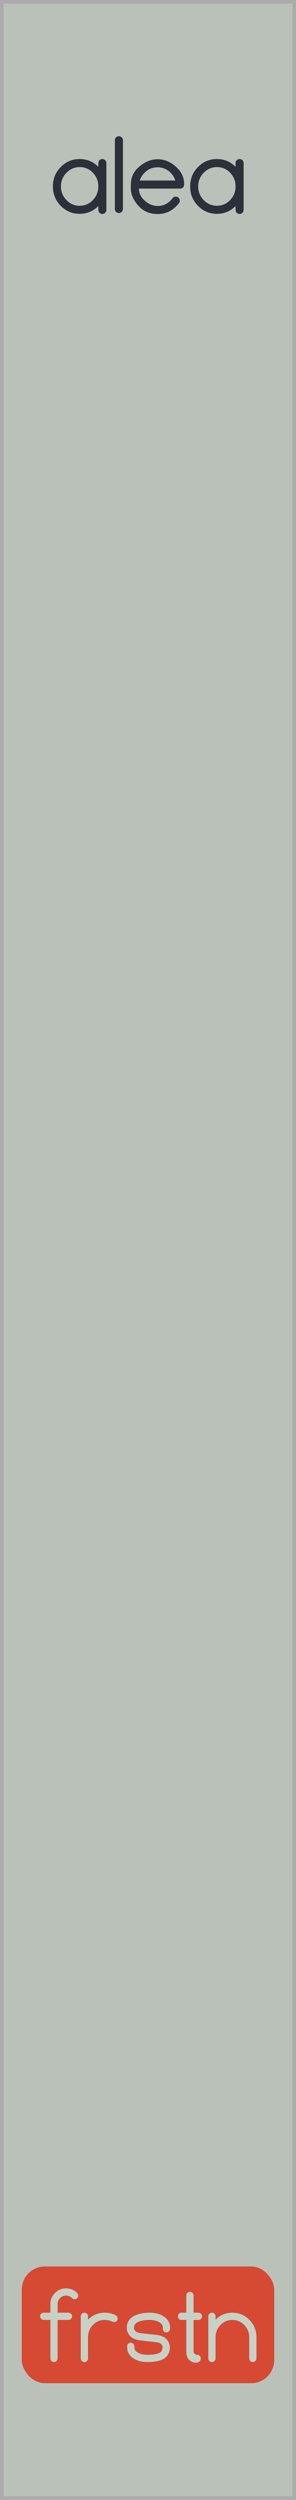 <?xml version="1.0" encoding="UTF-8" standalone="no"?>
<!-- Created with Inkscape (http://www.inkscape.org/) -->

<svg
   xmlns:dc="http://purl.org/dc/elements/1.1/"
   xmlns:cc="http://creativecommons.org/ns#"
   xmlns:rdf="http://www.w3.org/1999/02/22-rdf-syntax-ns#"
   xmlns:svg="http://www.w3.org/2000/svg"
   xmlns="http://www.w3.org/2000/svg"
   xmlns:sodipodi="http://sodipodi.sourceforge.net/DTD/sodipodi-0.dtd"
   xmlns:inkscape="http://www.inkscape.org/namespaces/inkscape"
   width="15.24mm"
   height="128.501mm"
   viewBox="0 0 15.24 128.501"
   version="1.1"
   id="svg55291"
   inkscape:version="0.92.4 5da689c313, 2019-01-14"
   sodipodi:docname="alea.svg">
  <defs
     id="defs55285">
    <clipPath
       id="clip11">
      <rect
         x="0"
         y="0"
         width="17"
         height="16"
         id="rect9531" />
    </clipPath>
    <clipPath
       id="clip12">
      <path
         inkscape:connector-curvature="0"
         d="M 0.672,0.477 H 16.918 V 15.574 H 0.672 Z m 0,0"
         id="path9528" />
    </clipPath>
    <clipPath
       id="clip9">
      <rect
         x="0"
         y="0"
         width="24"
         height="25"
         id="rect9515" />
    </clipPath>
    <clipPath
       id="clip10">
      <path
         inkscape:connector-curvature="0"
         d="M 0.457,0.238 H 23.133 V 24.98 H 0.457 Z m 0,0"
         id="path9512" />
    </clipPath>
    <clipPath
       id="clip7">
      <rect
         x="0"
         y="0"
         width="17"
         height="16"
         id="rect9499" />
    </clipPath>
    <clipPath
       id="clip8">
      <path
         inkscape:connector-curvature="0"
         d="M 0.672,0.449 H 16.918 V 15.547 H 0.672 Z m 0,0"
         id="path9496" />
    </clipPath>
    <clipPath
       id="clip5">
      <rect
         x="0"
         y="0"
         width="24"
         height="25"
         id="rect9483" />
    </clipPath>
    <clipPath
       id="clip6">
      <path
         inkscape:connector-curvature="0"
         d="M 0.457,0.211 H 23.133 V 24.953 H 0.457 Z m 0,0"
         id="path9480" />
    </clipPath>
    <clipPath
       id="clip1">
      <rect
         x="0"
         y="0"
         width="30"
         height="32"
         id="rect9461" />
    </clipPath>
    <clipPath
       id="clip2">
      <path
         inkscape:connector-curvature="0"
         d="M 0.441,0.395 H 29.141 V 31.969 H 0.441 Z m 0,0"
         id="path9458" />
    </clipPath>
  </defs>
  <sodipodi:namedview
     id="base"
     pagecolor="#ffffff"
     bordercolor="#666666"
     borderopacity="1.0"
     inkscape:pageopacity="0.0"
     inkscape:pageshadow="2"
     inkscape:zoom="1.0995076"
     inkscape:cx="28.799468"
     inkscape:cy="242.83597"
     inkscape:document-units="mm"
     inkscape:current-layer="layer1"
     showgrid="false"
     fit-margin-top="0"
     fit-margin-left="0"
     fit-margin-right="0"
     fit-margin-bottom="0"
     inkscape:snap-bbox="true"
     inkscape:snap-bbox-midpoints="true"
     inkscape:snap-nodes="false"
     inkscape:window-width="1276"
     inkscape:window-height="761"
     inkscape:window-x="0"
     inkscape:window-y="18"
     inkscape:window-maximized="0" />
  <g
     inkscape:label="Layer 1"
     inkscape:groupmode="layer"
     id="layer1"
     transform="translate(-8.011,-5.676)"
     style="display:inline">
    <path
       inkscape:connector-curvature="0"
       style="fill:#bac1b8;fill-opacity:1;fill-rule:nonzero;stroke:none;stroke-width:0.353"
       d="M 8.104,5.769 H 23.157 V 134.082 H 8.104 Z m 0,0"
       id="path10665" />
    <path
       inkscape:connector-curvature="0"
       style="fill:#ababab;fill-opacity:1;fill-rule:nonzero;stroke:none;stroke-width:0.353"
       d="M 23.25,5.676 H 8.011 V 134.176 H 23.25 Z M 23.063,133.989 H 8.197 V 5.863 h 14.866 z m 0,0"
       id="path10667" />
    <rect
       style="fill:#d64933;stroke-width:1.191"
       id="rect3959"
       width="13"
       height="6"
       x="9.131"
       y="122.176"
       rx="1.182"
       ry="1.2" />
    <g
       aria-label="frstn"
       transform="matrix(0.265,0,0,0.265,6.324,103.786)"
       style="font-style:normal;font-weight:normal;font-size:40px;line-height:1.25;font-family:sans-serif;letter-spacing:0px;word-spacing:0px;fill:#c8d1c6;fill-opacity:1;stroke:none"
       id="flowRoot3786">
      <path
         d="m 20.346,75.525 q -0.48,-0.48 -1.148,-0.48 -0.68,0 -1.16,0.48 -0.48,0.48 -0.48,1.16 v 1.676 h 2.109 q 0.293,0 0.492,0.199 0.211,0.211 0.211,0.504 0,0.293 -0.211,0.504 -0.199,0.199 -0.492,0.199 h -2.109 v 7.465 q 0,0.27 -0.211,0.492 -0.199,0.211 -0.492,0.211 -0.293,0 -0.492,-0.211 -0.211,-0.199 -0.211,-0.492 v -7.465 h -1.289 q -0.293,0 -0.492,-0.199 -0.211,-0.211 -0.211,-0.504 0,-0.293 0.211,-0.504 0.199,-0.199 0.492,-0.199 h 1.289 v -1.676 q 0,-1.242 0.891,-2.145 0.891,-0.902 2.145,-0.902 1.266,0 2.156,0.891 l 0.023,0.035 q 0.199,0.199 0.199,0.492 0,0.27 -0.211,0.492 -0.199,0.211 -0.492,0.211 -0.281,0 -0.504,-0.211 z"
         style="font-style:normal;font-variant:normal;font-weight:normal;font-stretch:normal;font-size:24px;font-family:'Y14.5M-2009';-inkscape-font-specification:'Y14.5M-2009';fill:#c8d1c6"
         id="path4109" />
      <path
         d="m 28.854,78.865 q 0.105,0.047 0.164,0.117 0.199,0.234 0.211,0.492 0,0.293 -0.211,0.504 -0.211,0.211 -0.492,0.199 -0.223,-0.012 -0.316,-0.059 -0.68,-0.352 -1.488,-0.352 -1.371,0 -2.309,0.984 -0.949,0.996 -0.949,2.379 v 4.102 q 0,0.305 -0.211,0.504 -0.199,0.211 -0.492,0.211 -0.293,0 -0.492,-0.211 -0.211,-0.223 -0.211,-0.504 v -8.168 q 0,-0.293 0.211,-0.504 0.199,-0.199 0.492,-0.199 0.293,0 0.492,0.199 0.211,0.211 0.211,0.504 v 0.656 q 1.348,-1.359 3.258,-1.359 1.172,0 2.133,0.504 z"
         style="font-style:normal;font-variant:normal;font-weight:normal;font-stretch:normal;font-size:24px;font-family:'Y14.5M-2009';-inkscape-font-specification:'Y14.5M-2009';fill:#c8d1c6"
         id="path4111" />
      <path
         d="m 32.475,85.064 q 0,0.621 0.562,0.973 0.785,0.492 1.898,0.492 h 0.012 q 1.805,0 2.52,-0.434 0.48,-0.293 0.48,-1.078 0,-0.199 -0.082,-0.316 -0.094,-0.129 -0.188,-0.246 -0.234,-0.293 -1.055,-0.387 l -2.977,-0.328 q -0.809,-0.094 -1.383,-0.398 l -0.141,-0.07 q -0.281,-0.176 -0.445,-0.352 -0.293,-0.316 -0.422,-0.562 -0.188,-0.352 -0.234,-0.668 -0.023,-0.199 -0.023,-0.352 0,-0.504 0.141,-0.926 0.141,-0.434 0.387,-0.715 0.246,-0.281 0.48,-0.457 0.246,-0.176 0.516,-0.305 1.207,-0.574 2.953,-0.574 h 0.012 q 1.547,0 2.625,0.691 1.301,0.82 1.301,2.227 v 0.199 q 0,0.293 -0.211,0.504 -0.199,0.199 -0.492,0.199 -0.293,0 -0.504,-0.199 -0.199,-0.211 -0.199,-0.504 v -0.199 q 0,-0.633 -0.645,-1.043 -0.738,-0.469 -1.875,-0.469 h -0.012 q -1.43,0 -2.355,0.434 -0.352,0.176 -0.539,0.445 -0.176,0.258 -0.176,0.691 0,0.07 0.012,0.129 0.012,0.129 0.07,0.223 0.059,0.094 0.176,0.223 0.07,0.082 0.176,0.141 l 0.094,0.059 q 0.316,0.164 0.879,0.234 l 2.977,0.328 q 1.254,0.141 1.898,0.809 0.258,0.258 0.41,0.551 0.258,0.457 0.258,0.984 0.012,1.594 -1.184,2.285 -1.078,0.633 -3.223,0.633 h -0.012 q -1.523,0 -2.648,-0.715 -1.219,-0.762 -1.219,-2.145 v -0.176 q -0.012,-0.293 0.188,-0.504 0.211,-0.211 0.492,-0.211 0.293,-0.012 0.504,0.199 0.211,0.199 0.223,0.492 z"
         style="font-style:normal;font-variant:normal;font-weight:normal;font-stretch:normal;font-size:24px;font-family:'Y14.5M-2009';-inkscape-font-specification:'Y14.5M-2009';fill:#c8d1c6"
         id="path4113" />
      <path
         d="m 43.021,87.42 q -0.457,-0.504 -0.457,-1.594 v -6.059 h -0.938 q -0.293,0 -0.504,-0.199 -0.199,-0.211 -0.199,-0.504 0,-0.293 0.199,-0.504 0.211,-0.199 0.504,-0.199 h 0.938 v -3.328 q 0,-0.293 0.199,-0.504 0.211,-0.199 0.504,-0.199 0.293,0 0.504,0.199 0.199,0.211 0.199,0.504 v 3.328 h 0.938 q 0.293,0 0.504,0.199 0.199,0.211 0.199,0.504 0,0.293 -0.199,0.504 -0.211,0.199 -0.504,0.199 h -0.938 v 6.059 q 0,0.293 0.199,0.492 0.211,0.211 0.504,0.211 0.293,0 0.504,0.211 0.223,0.223 0.199,0.492 -0.035,0.375 -0.246,0.598 -0.188,0.199 -0.773,0.223 -0.199,0.012 -0.41,-0.047 -0.246,-0.082 -0.422,-0.188 -0.34,-0.223 -0.504,-0.398 z"
         style="font-style:normal;font-variant:normal;font-weight:normal;font-stretch:normal;font-size:24px;font-family:'Y14.5M-2009';-inkscape-font-specification:'Y14.5M-2009';fill:#c8d1c6"
         id="path4115" />
      <path
         d="m 48.248,83.131 q 0,0 0,4.102 0,0.305 -0.211,0.504 -0.199,0.211 -0.492,0.211 -0.293,0 -0.492,-0.211 -0.211,-0.223 -0.211,-0.504 v -8.168 q 0,-0.293 0.211,-0.504 0.199,-0.199 0.492,-0.199 0.293,0 0.492,0.199 0.211,0.211 0.211,0.504 v 0.656 q 1.348,-1.359 3.258,-1.359 1.957,0 3.328,1.406 1.359,1.395 1.359,3.375 v 4.09 q 0,0.293 -0.211,0.504 -0.188,0.199 -0.48,0.199 -0.293,0 -0.492,-0.199 -0.223,-0.223 -0.223,-0.504 v -4.102 q 0,-1.371 -0.961,-2.367 -0.961,-0.996 -2.32,-0.996 -1.371,0 -2.309,0.984 -0.949,0.996 -0.949,2.379 z"
         style="font-style:normal;font-variant:normal;font-weight:normal;font-stretch:normal;font-size:24px;font-family:'Y14.5M-2009';-inkscape-font-specification:'Y14.5M-2009';fill:#c8d1c6"
         id="path4117" />
    </g>
    <g
       aria-label="alea"
       transform="matrix(0.265,0,0,0.265,6.984,-6.643)"
       style="font-style:normal;font-weight:normal;font-size:40px;line-height:1.25;font-family:sans-serif;letter-spacing:0px;word-spacing:0px;fill:#2b303a;fill-opacity:1;stroke:none"
       id="flowRoot3957">
      <path
         d="m 22.979,86.451 q -1.497,1.51 -3.62,1.51 -2.188,0 -3.698,-1.562 -1.51,-1.563 -1.51,-3.75 0,-2.201 1.51,-3.75 1.523,-1.562 3.698,-1.562 2.122,0 3.62,1.51 v -0.729 q 0,-0.326 0.234,-0.56 0.221,-0.221 0.547,-0.221 0.326,0 0.547,0.221 0.234,0.234 0.234,0.56 v 9.076 q 0,0.312 -0.234,0.56 -0.221,0.234 -0.547,0.234 -0.326,0 -0.547,-0.234 -0.234,-0.221 -0.234,-0.56 z m -7.266,-3.802 q 0,1.549 1.068,2.643 1.055,1.107 2.578,1.107 1.51,0 2.565,-1.107 1.055,-1.107 1.055,-2.643 0,-1.549 -1.055,-2.656 -1.042,-1.094 -2.565,-1.094 -1.51,0 -2.578,1.107 -1.068,1.107 -1.068,2.643 z"
         style="font-style:normal;font-variant:normal;font-weight:normal;font-stretch:normal;font-size:26.667px;font-family:'Y14.5M-2009';-inkscape-font-specification:'Y14.5M-2009';fill:#2b303a"
         id="path4100" />
      <path
         d="m 27.757,87.024 q 0,0.326 -0.234,0.547 -0.221,0.234 -0.547,0.234 -0.326,0 -0.56,-0.234 -0.221,-0.221 -0.221,-0.547 V 73.691 q 0,-0.326 0.221,-0.547 0.234,-0.234 0.56,-0.234 0.326,0 0.547,0.234 0.234,0.221 0.234,0.547 z"
         style="font-style:normal;font-variant:normal;font-weight:normal;font-stretch:normal;font-size:26.667px;font-family:'Y14.5M-2009';-inkscape-font-specification:'Y14.5M-2009';fill:#2b303a"
         id="path4102" />
      <path
         d="m 29.307,82.219 q 0,-1.94 1.484,-3.281 1.758,-1.562 3.698,-1.562 2.018,0 3.685,1.562 1.484,1.393 1.484,3.281 0,0.326 -0.182,0.573 -0.208,0.273 -0.534,0.273 h -8.073 q 0,1.302 1.042,2.266 1.198,1.107 2.578,1.107 1.51,0 2.565,-1.094 0.182,-0.195 0.339,-0.404 0.195,-0.26 0.508,-0.299 0.326,-0.052 0.586,0.143 0.26,0.195 0.312,0.521 0.052,0.312 -0.143,0.573 -0.208,0.273 -0.469,0.547 -1.51,1.576 -3.685,1.576 -2.292,0 -3.698,-1.562 -1.628,-1.784 -1.51,-3.75 0.013,-0.234 0.013,-0.469 z m 8.633,-0.716 q -0.247,-0.82 -0.885,-1.471 -1.055,-1.094 -2.565,-1.094 -1.51,0 -2.565,1.094 -0.638,0.664 -0.898,1.471 z"
         style="font-style:normal;font-variant:normal;font-weight:normal;font-stretch:normal;font-size:26.667px;font-family:'Y14.5M-2009';-inkscape-font-specification:'Y14.5M-2009';fill:#2b303a"
         id="path4104" />
      <path
         d="m 49.645,86.451 q -1.497,1.51 -3.62,1.51 -2.188,0 -3.698,-1.562 -1.51,-1.563 -1.51,-3.75 0,-2.201 1.51,-3.75 1.523,-1.562 3.698,-1.562 2.122,0 3.62,1.51 v -0.729 q 0,-0.326 0.234,-0.56 0.221,-0.221 0.547,-0.221 0.326,0 0.547,0.221 0.234,0.234 0.234,0.56 v 9.076 q 0,0.312 -0.234,0.56 -0.221,0.234 -0.547,0.234 -0.326,0 -0.547,-0.234 -0.234,-0.221 -0.234,-0.56 z m -7.266,-3.802 q 0,1.549 1.068,2.643 1.055,1.107 2.578,1.107 1.51,0 2.565,-1.107 1.055,-1.107 1.055,-2.643 0,-1.549 -1.055,-2.656 -1.042,-1.094 -2.565,-1.094 -1.51,0 -2.578,1.107 -1.068,1.107 -1.068,2.643 z"
         style="font-style:normal;font-variant:normal;font-weight:normal;font-stretch:normal;font-size:26.667px;font-family:'Y14.5M-2009';-inkscape-font-specification:'Y14.5M-2009';fill:#2b303a"
         id="path4106" />
    </g>
  </g>
</svg>
